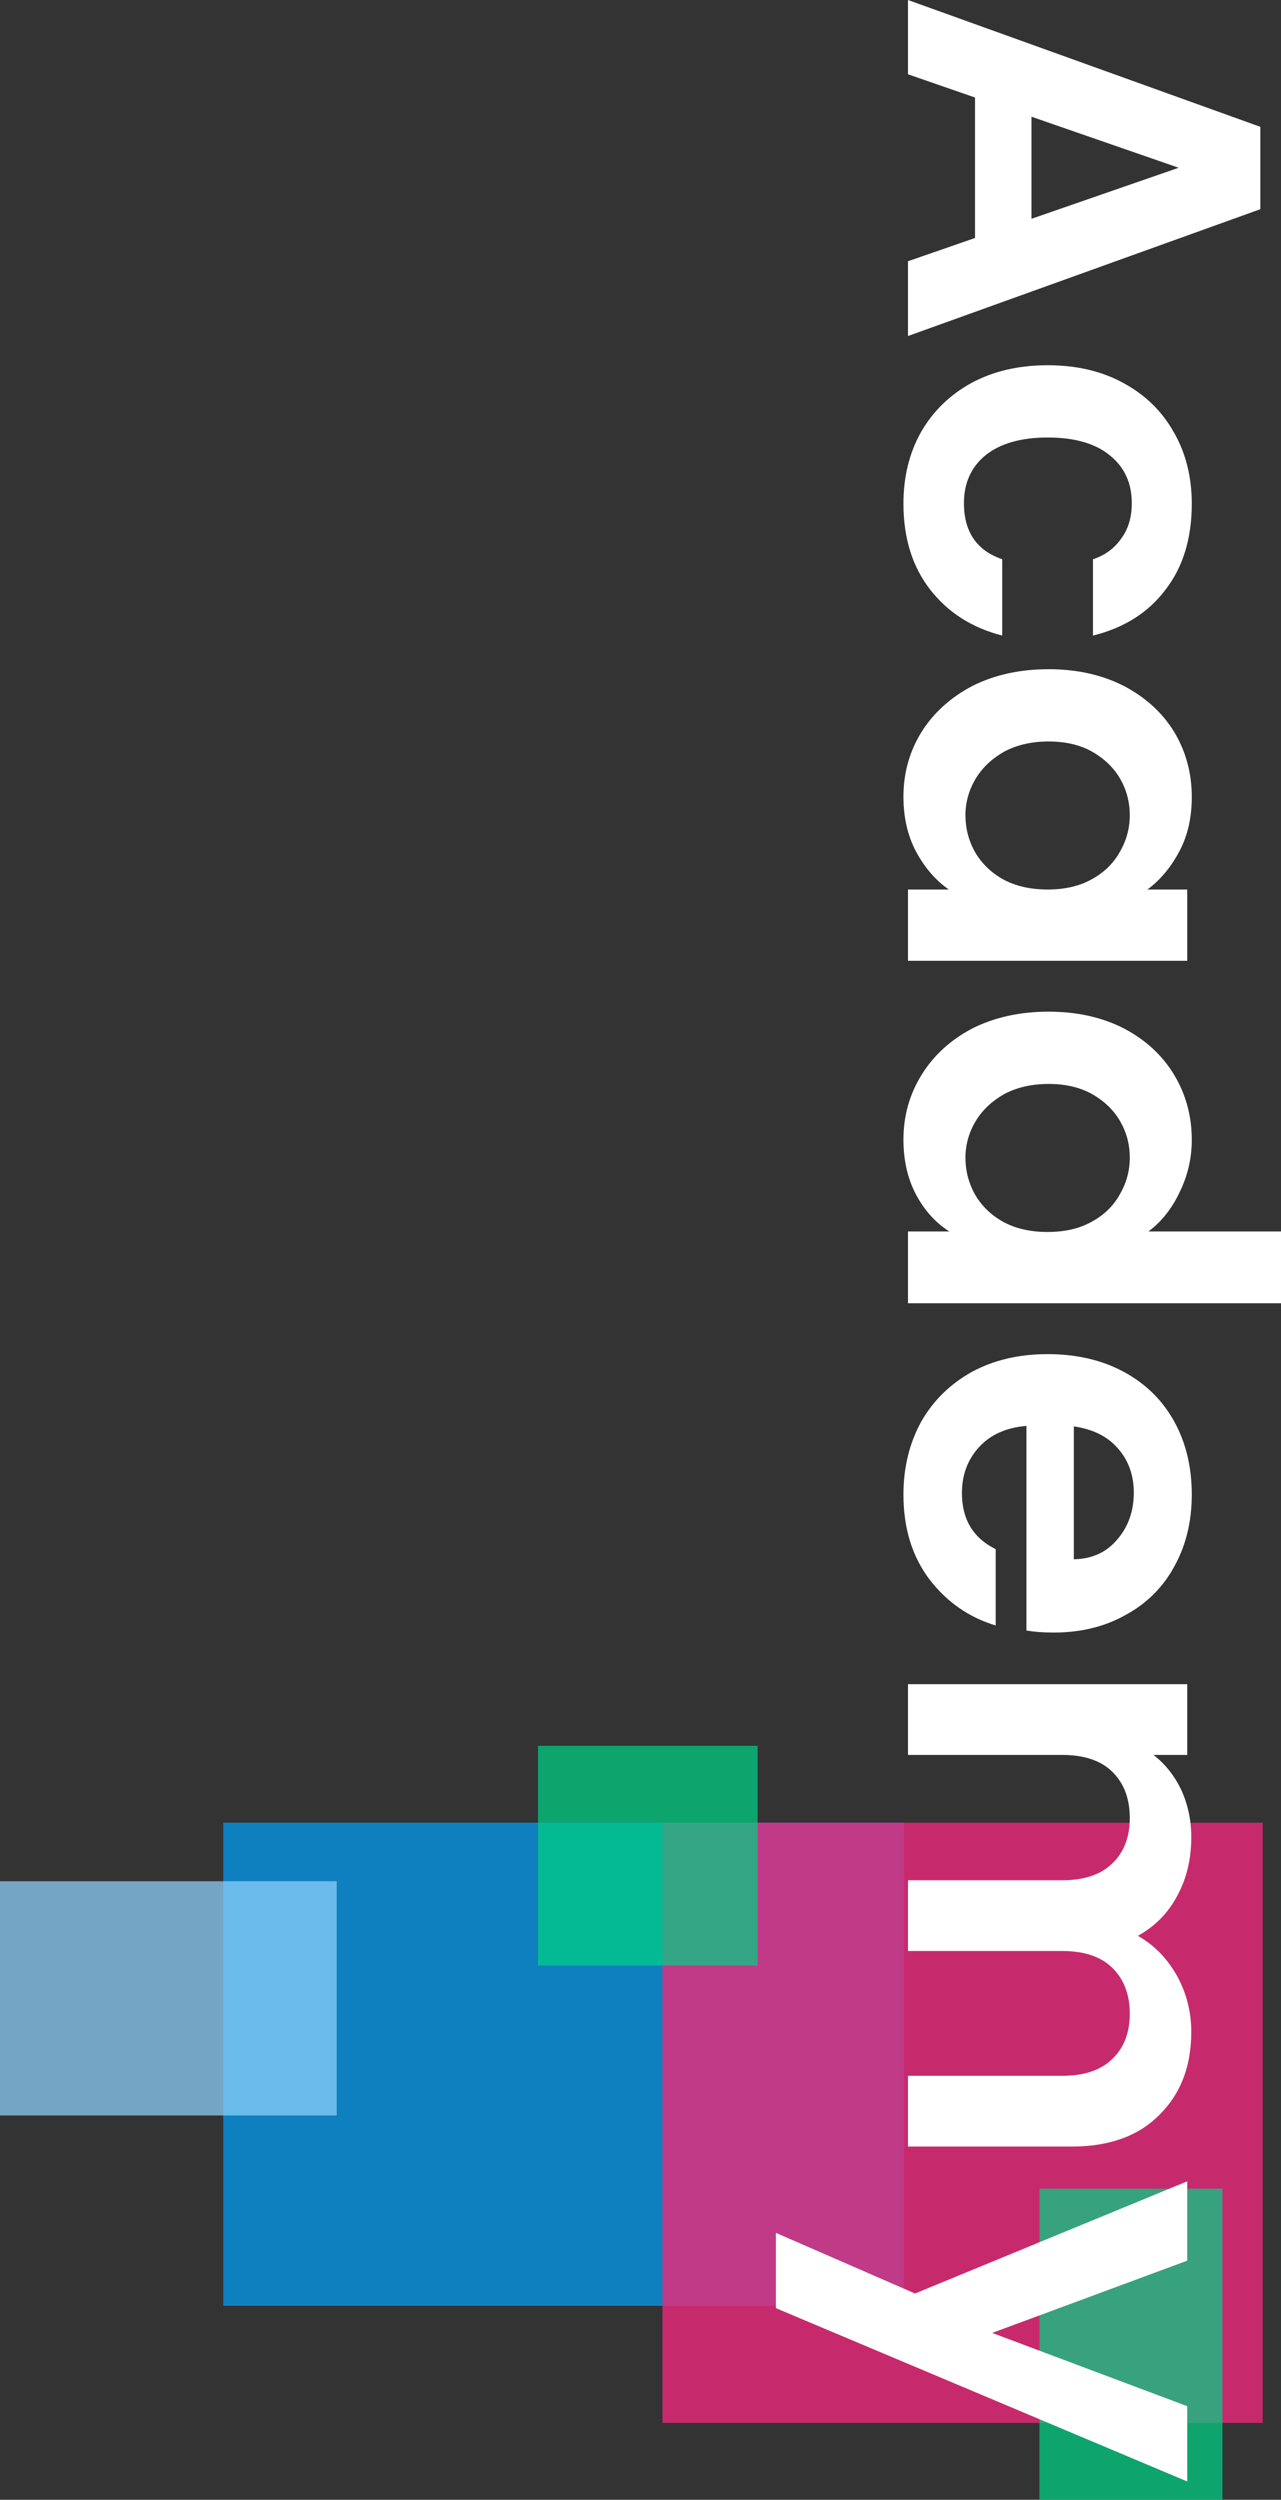 <svg width="350" height="683" viewBox="0 0 350 683" fill="none" xmlns="http://www.w3.org/2000/svg">
<rect x="0" y="0" width="350" height="683" fill="#333333" stroke="none"/>
<g clip-path="url(#clip0_322_12756)">
<path d="M61 630H247L247 498H61L61 630Z" fill="#0693E3" fill-opacity="0.8"/>
<path d="M181 662H345V498H181L181 662Z" fill="#EC297B" fill-opacity="0.8"/>
<path opacity="0.9" d="M147 537H207V477H147V537Z" fill="#00D084" fill-opacity="0.8"/>
<path opacity="0.9" d="M0 578H92L92 514H0L0 578Z" fill="#8ED1FC" fill-opacity="0.8"/>
<path opacity="0.9" d="M284 683H334V598H284V683Z" fill="#00D084" fill-opacity="0.8"/>
<path d="M266.401 65.026V26.646L248.084 20.295V0L344.353 34.653V57.157L248.084 91.81V71.377L266.401 65.026ZM281.826 59.78L322.042 45.836L281.826 31.892V59.78Z" fill="white"/>
<path d="M286.234 99.793C294.13 99.793 301.016 101.404 306.892 104.625C312.86 107.846 317.451 112.31 320.665 118.017C323.97 123.723 325.623 130.258 325.623 137.622C325.623 147.102 323.236 154.925 318.461 161.092C313.778 167.351 307.168 171.538 298.629 173.655V152.808C301.934 151.704 304.505 149.817 306.341 147.148C308.269 144.571 309.234 141.349 309.234 137.483C309.234 131.961 307.214 127.589 303.174 124.368C299.226 121.146 293.579 119.536 286.234 119.536C278.98 119.536 273.333 121.146 269.293 124.368C265.345 127.589 263.371 131.961 263.371 137.483C263.371 145.307 266.86 150.415 273.838 152.808V173.655C265.575 171.538 259.01 167.351 254.144 161.092C249.277 154.833 246.844 147.01 246.844 137.622C246.844 130.258 248.451 123.723 251.665 118.017C254.97 112.31 259.561 107.846 265.437 104.625C271.405 101.404 278.337 99.793 286.234 99.793Z" fill="white"/>
<path d="M286.509 182.845C294.222 182.845 301.062 184.364 307.03 187.401C312.998 190.53 317.589 194.718 320.802 199.964C324.016 205.303 325.623 211.239 325.623 217.774C325.623 223.481 324.475 228.451 322.18 232.685C319.884 237.011 316.992 240.462 313.503 243.039H324.383V262.506H248.084V243.039H259.24C255.659 240.554 252.675 237.103 250.287 232.685C247.992 228.359 246.844 223.343 246.844 217.636C246.844 211.193 248.497 205.303 251.802 199.964C255.108 194.718 259.745 190.53 265.713 187.401C271.772 184.364 278.705 182.845 286.509 182.845ZM286.234 243.039C290.916 243.039 294.91 242.119 298.216 240.278C301.613 238.437 304.184 235.952 305.928 232.823C307.764 229.693 308.683 226.334 308.683 222.744C308.683 219.155 307.81 215.841 306.066 212.804C304.321 209.767 301.751 207.282 298.353 205.349C295.048 203.508 291.1 202.588 286.509 202.588C281.918 202.588 277.878 203.508 274.389 205.349C270.992 207.282 268.375 209.767 266.539 212.804C264.703 215.933 263.784 219.247 263.784 222.744C263.784 226.334 264.657 229.693 266.401 232.823C268.238 235.952 270.808 238.437 274.114 240.278C277.511 242.119 281.551 243.039 286.234 243.039Z" fill="white"/>
<path d="M286.509 276.413C294.222 276.413 301.062 277.932 307.03 280.969C312.998 284.099 317.589 288.333 320.802 293.671C324.016 299.009 325.623 304.946 325.623 311.481C325.623 316.451 324.521 321.191 322.317 325.701C320.206 330.211 317.359 333.8 313.778 336.47H350V356.074H248.084V336.47H259.377C255.613 334.077 252.583 330.717 250.287 326.391C247.992 322.065 246.844 317.049 246.844 311.343C246.844 304.9 248.497 299.009 251.802 293.671C255.108 288.333 259.745 284.099 265.713 280.969C271.772 277.932 278.705 276.413 286.509 276.413ZM286.234 336.608C290.916 336.608 294.91 335.687 298.216 333.846C301.613 332.006 304.184 329.521 305.928 326.391C307.764 323.262 308.683 319.902 308.683 316.313C308.683 312.723 307.81 309.41 306.066 306.372C304.321 303.335 301.751 300.85 298.353 298.917C295.048 297.076 291.1 296.156 286.509 296.156C281.918 296.156 277.878 297.076 274.389 298.917C270.992 300.85 268.375 303.335 266.539 306.372C264.703 309.502 263.784 312.815 263.784 316.313C263.784 319.902 264.657 323.262 266.401 326.391C268.238 329.521 270.808 332.006 274.114 333.846C277.511 335.687 281.551 336.608 286.234 336.608Z" fill="white"/>
<path d="M287.886 446.053C285.132 446.053 282.653 445.869 280.449 445.501V389.586C274.94 390.046 270.625 391.979 267.503 395.385C264.381 398.79 262.82 402.978 262.82 407.948C262.82 415.127 265.896 420.236 272.048 423.273V444.12C264.703 441.911 258.643 437.677 253.868 431.419C249.186 425.16 246.844 417.474 246.844 408.362C246.844 400.999 248.451 394.372 251.665 388.482C254.97 382.683 259.607 378.127 265.575 374.814C271.543 371.592 278.429 369.982 286.234 369.982C294.13 369.982 301.062 371.592 307.03 374.814C312.998 378.035 317.589 382.545 320.802 388.344C324.016 394.142 325.623 400.815 325.623 408.362C325.623 415.634 324.062 422.123 320.94 427.829C317.818 433.628 313.365 438.091 307.581 441.221C301.888 444.442 295.323 446.053 287.886 446.053ZM293.395 426.034C298.353 425.942 302.301 424.147 305.24 420.65C308.269 417.152 309.784 412.872 309.784 407.81C309.784 403.024 308.315 398.974 305.377 395.661C302.531 392.44 298.537 390.461 293.395 389.724V426.034Z" fill="white"/>
<path d="M325.485 555.147C325.485 564.535 322.593 572.082 316.808 577.789C311.116 583.587 303.128 586.486 292.844 586.486H248.084V567.158H290.228C296.196 567.158 300.741 565.639 303.862 562.602C307.076 559.565 308.683 555.423 308.683 550.177C308.683 544.93 307.076 540.742 303.862 537.613C300.741 534.576 296.196 533.057 290.228 533.057H248.084V513.729H290.228C296.196 513.729 300.741 512.21 303.862 509.173C307.076 506.135 308.683 501.993 308.683 496.747C308.683 491.409 307.076 487.175 303.862 484.046C300.741 481.008 296.196 479.49 290.228 479.49H248.084V460.161H324.383V479.49H315.156C318.369 481.975 320.894 485.15 322.731 489.016C324.567 492.973 325.485 497.299 325.485 501.993C325.485 507.976 324.2 513.314 321.629 518.008C319.15 522.702 315.569 526.338 310.886 528.915C315.293 531.4 318.828 534.99 321.491 539.684C324.154 544.47 325.485 549.624 325.485 555.147Z" fill="white"/>
<path d="M324.383 678L212 630.645V610.074L250.012 626.642L324.383 595.992V617.668L271.084 637.41L324.383 657.429V678Z" fill="white"/>
</g>
<defs>
<clipPath id="clip0_322_12756">
<rect width="350" height="683" fill="white"/>
</clipPath>
</defs>
</svg>
